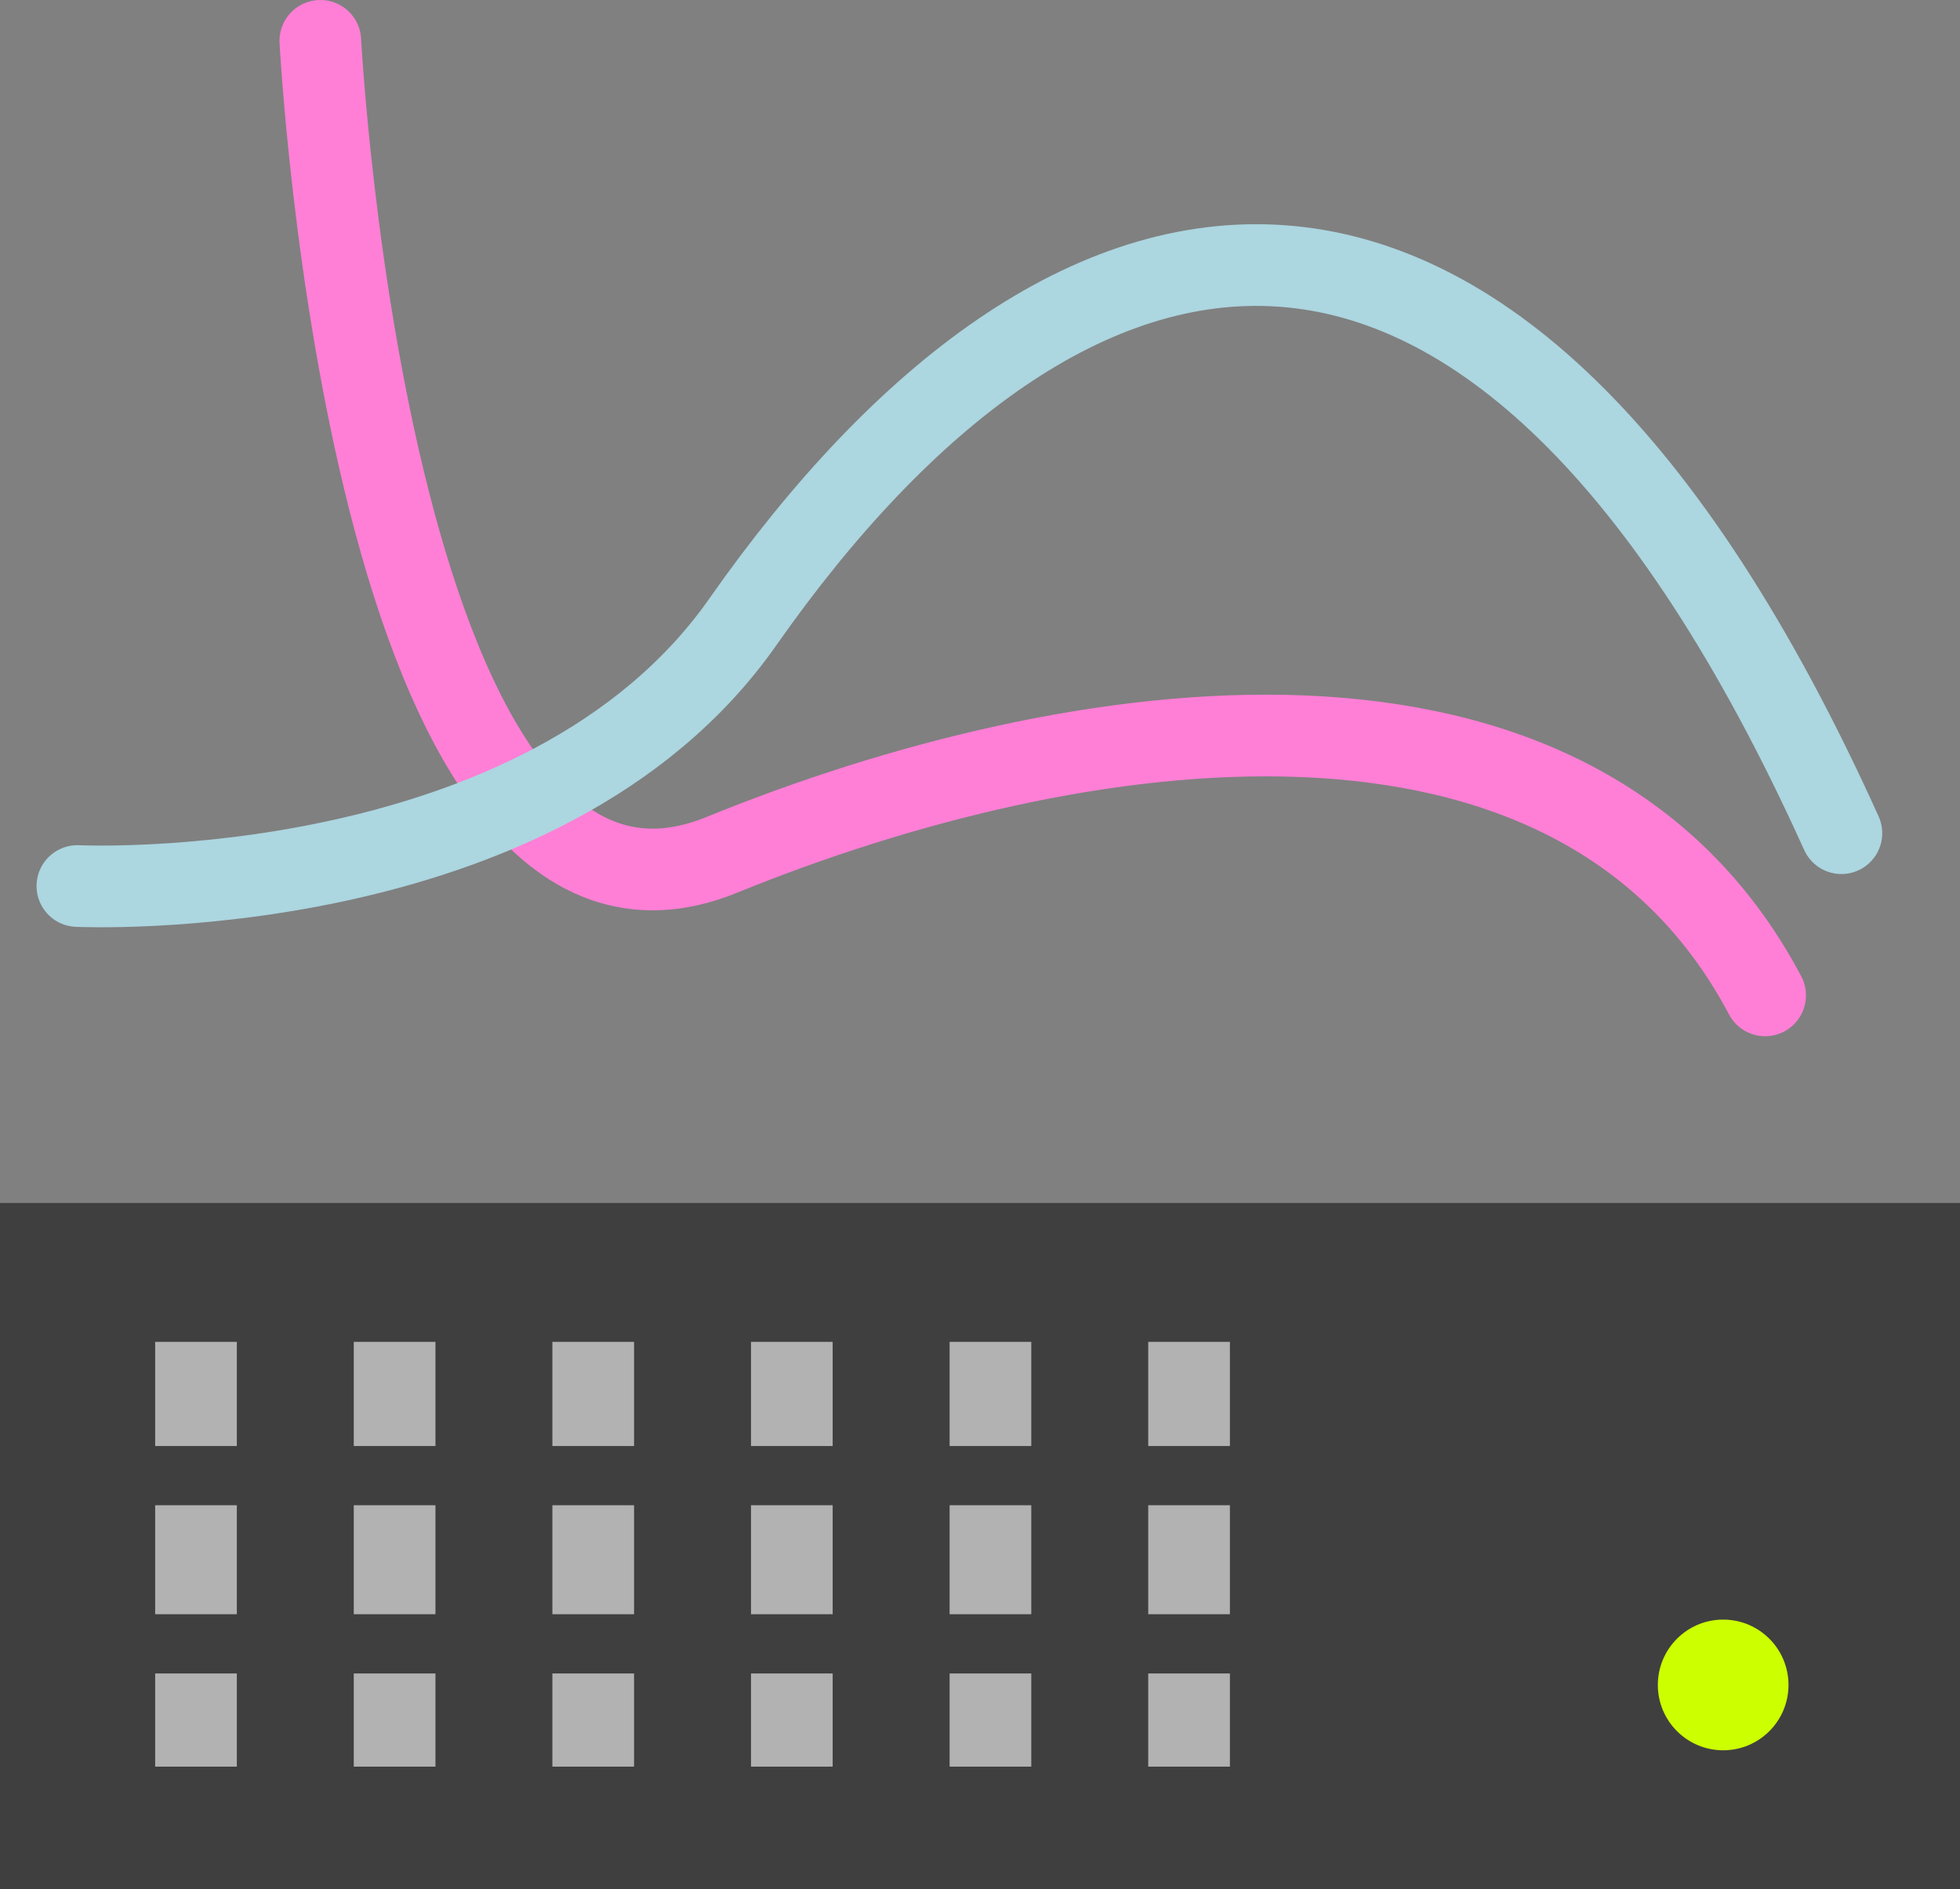 <?xml version="1.0" encoding="iso-8859-1"?>
<!-- Generator: Adobe Illustrator 12.0.0, SVG Export Plug-In . SVG Version: 6.00 Build 51448)  -->
<!DOCTYPE svg PUBLIC "-//W3C//DTD SVG 1.1//EN" "http://www.w3.org/Graphics/SVG/1.1/DTD/svg11.dtd">
<svg  version="1.1" id="&#x56FE;&#x5C42;_1" xmlns="http://www.w3.org/2000/svg" xmlns:xlink="http://www.w3.org/1999/xlink" width="240" height="231.282"
	 viewBox="0 0 240 231.282" style="overflow:visible;enable-background:new 0 0 240 231.282;" xml:space="preserve">
<rect x="0" y="0" width="240" height="231.282" fill="#808080" stroke="none"/>
<rect y="147.282" style="fill:#3F3F3F;" width="240" height="84"/>
<path style="fill:#B2B2B2;" d="M140.6,197.625h10.001v-13.344H140.6V197.625z M116.279,177.032h10.001v-12.75h-10.001V177.032z
	 M116.279,197.625h10.001v-13.344h-10.001V197.625z M140.6,164.282v12.75h10.001v-12.75H140.6z M67.64,197.625h10v-13.344h-10
	V197.625z M19,197.625h10v-13.344H19V197.625z M91.96,197.625h10v-13.344h-10V197.625z M43.32,197.625h10v-13.344h-10V197.625z
	 M91.96,177.032h10v-12.75h-10V177.032z M67.64,177.032h10v-12.75h-10V177.032z M91.96,216.282h10v-11.406h-10V216.282z
	 M140.6,216.282h10.001v-11.406H140.6V216.282z M67.64,216.282h10v-11.406h-10V216.282z M116.279,216.282h10.001v-11.406h-10.001
	V216.282z M43.32,216.282h10v-11.406h-10V216.282z M19,177.032h10v-12.75H19V177.032z M43.32,177.032h10v-12.75h-10V177.032z
	 M19,216.282h10v-11.406H19V216.282z"/>
<circle style="fill:#CCFF00;" cx="211" cy="206.282" r="8"/>
<path style="fill:none;stroke:#FF7FD6;stroke-width:10;stroke-linecap:round;stroke-linejoin:round;" d="M39.225,5
	c0,0,6.143,117.19,49.142,99.663c43-17.522,104.427-26.938,127.771,17.197"/>
<path style="fill:none;stroke:#ACD6E0;stroke-width:10;stroke-linecap:round;stroke-linejoin:round;" d="M9.477,108.473
	c0,0,56.891,2.741,81.485-32.336c39.45-56.263,91.833-68.551,134.515,25.868"/>
</svg>
